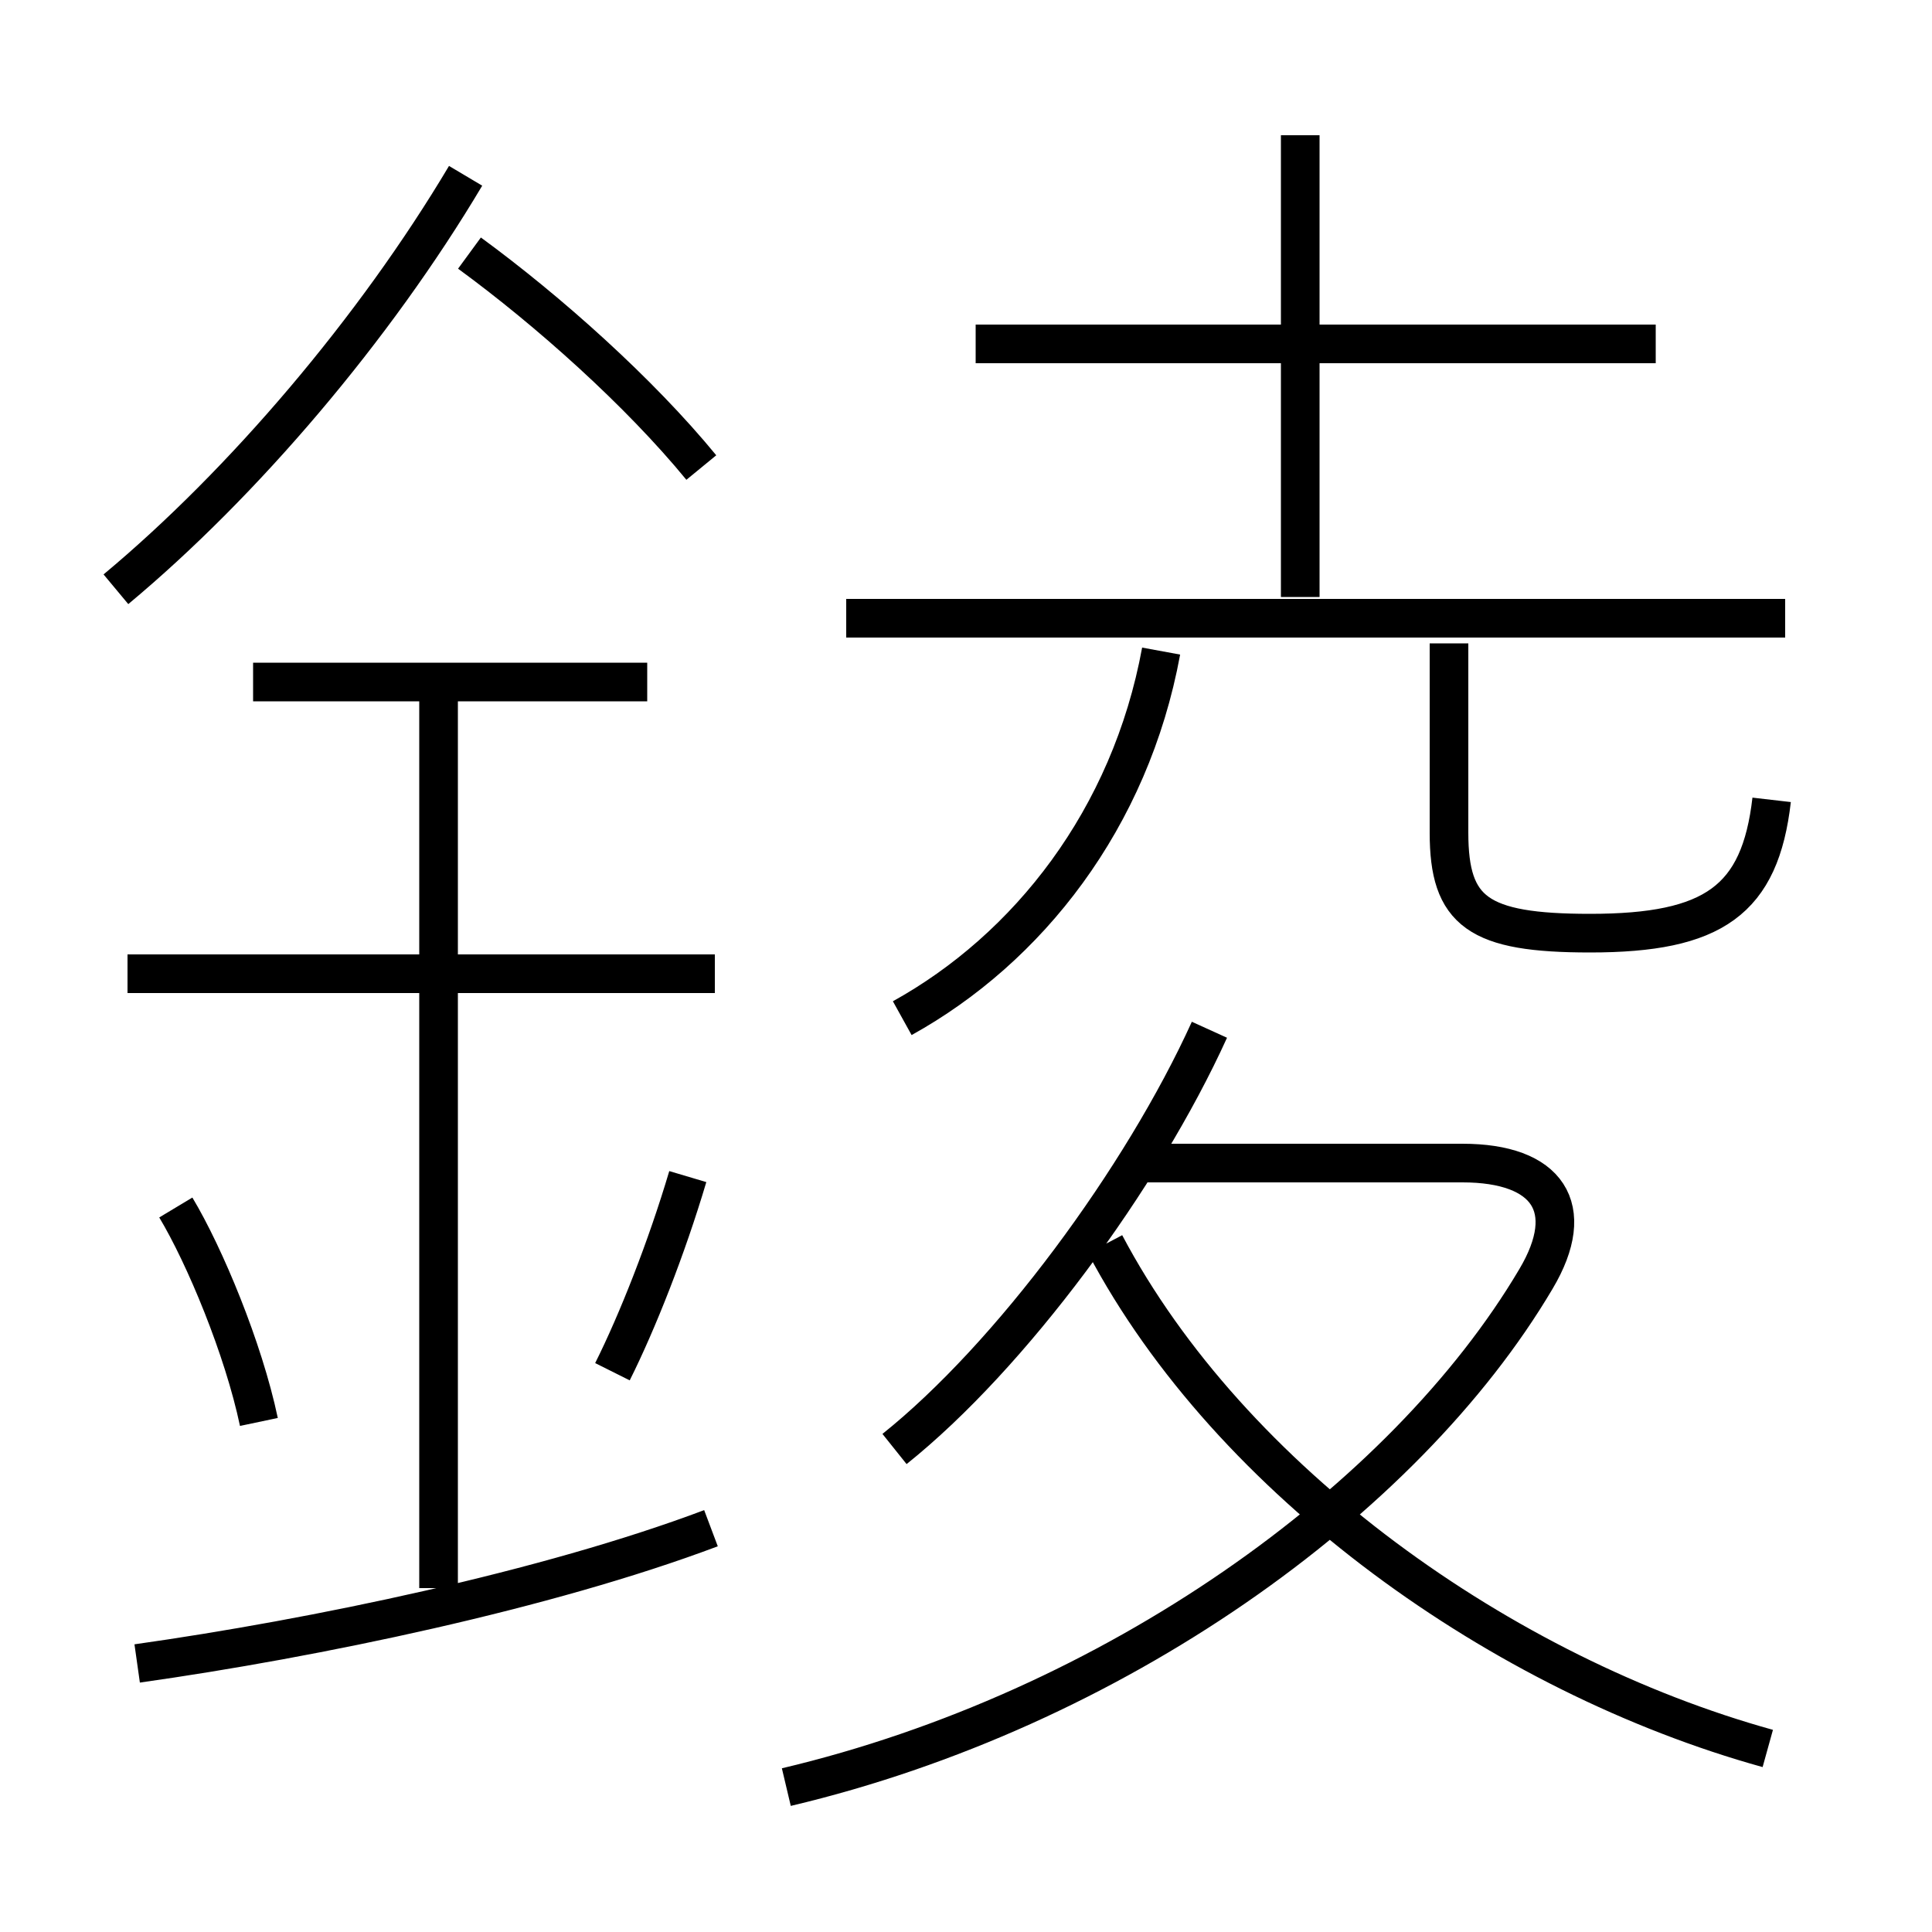 <?xml version='1.0' encoding='utf8'?>
<svg viewBox="0.0 -6.0 50.0 50.0" version="1.1" xmlns="http://www.w3.org/2000/svg">
<rect x="0.0" y="-6.0" width="50.0" height="50.0" fill="#808080" stroke="none"/>
<rect x="-1000" y="-1000" width="2000" height="2000" stroke="white" fill="white"/>
<g style="fill:white;stroke:#000000;  stroke-width:1">
<path d="M 20.35 2.25 C 28.8 0.25 36.35 -5.15 39.75 -10.9 C 40.85 -12.75 40.05 -13.9 37.85 -13.9 L 29.55 -13.9 M 3.55 -0.95 C 8.15 -1.6 14.15 -2.85 18.4 -4.45 M 6.7 -7.2 C 6.3 -9.1 5.3 -11.5 4.55 -12.75 M 11.35 -2.9 L 11.35 -26.4 M 15.85 -8.5 C 16.5 -9.8 17.25 -11.7 17.8 -13.55 M 18.5 -18.8 L 3.3 -18.8 M 16.75 -26.35 L 6.55 -26.35 M 23.15 -6.5 C 26.15 -8.9 29.55 -13.5 31.3 -17.35 M 3.0 -28.75 C 6.3 -31.5 9.7 -35.5 12.05 -39.45 M 45.75 1.25 C 38.9 -0.65 31.85 -5.65 28.6 -11.8 M 23.35 -17.65 C 26.6 -19.45 29.25 -22.8 30.05 -27.15 M 18.15 -31.9 C 16.55 -33.85 14.2 -35.95 12.15 -37.45 M 46.2 -28.0 L 21.9 -28.0 M 45.85 -23.3 C 45.55 -20.7 44.35 -19.85 41.15 -19.85 C 38.25 -19.85 37.5 -20.4 37.5 -22.45 L 37.5 -27.35 M 42.85 -35.1 L 25.25 -35.1 M 33.65 -28.55 L 33.65 -40.5" transform="translate(0.0 38.0)" />
</g>
</svg>